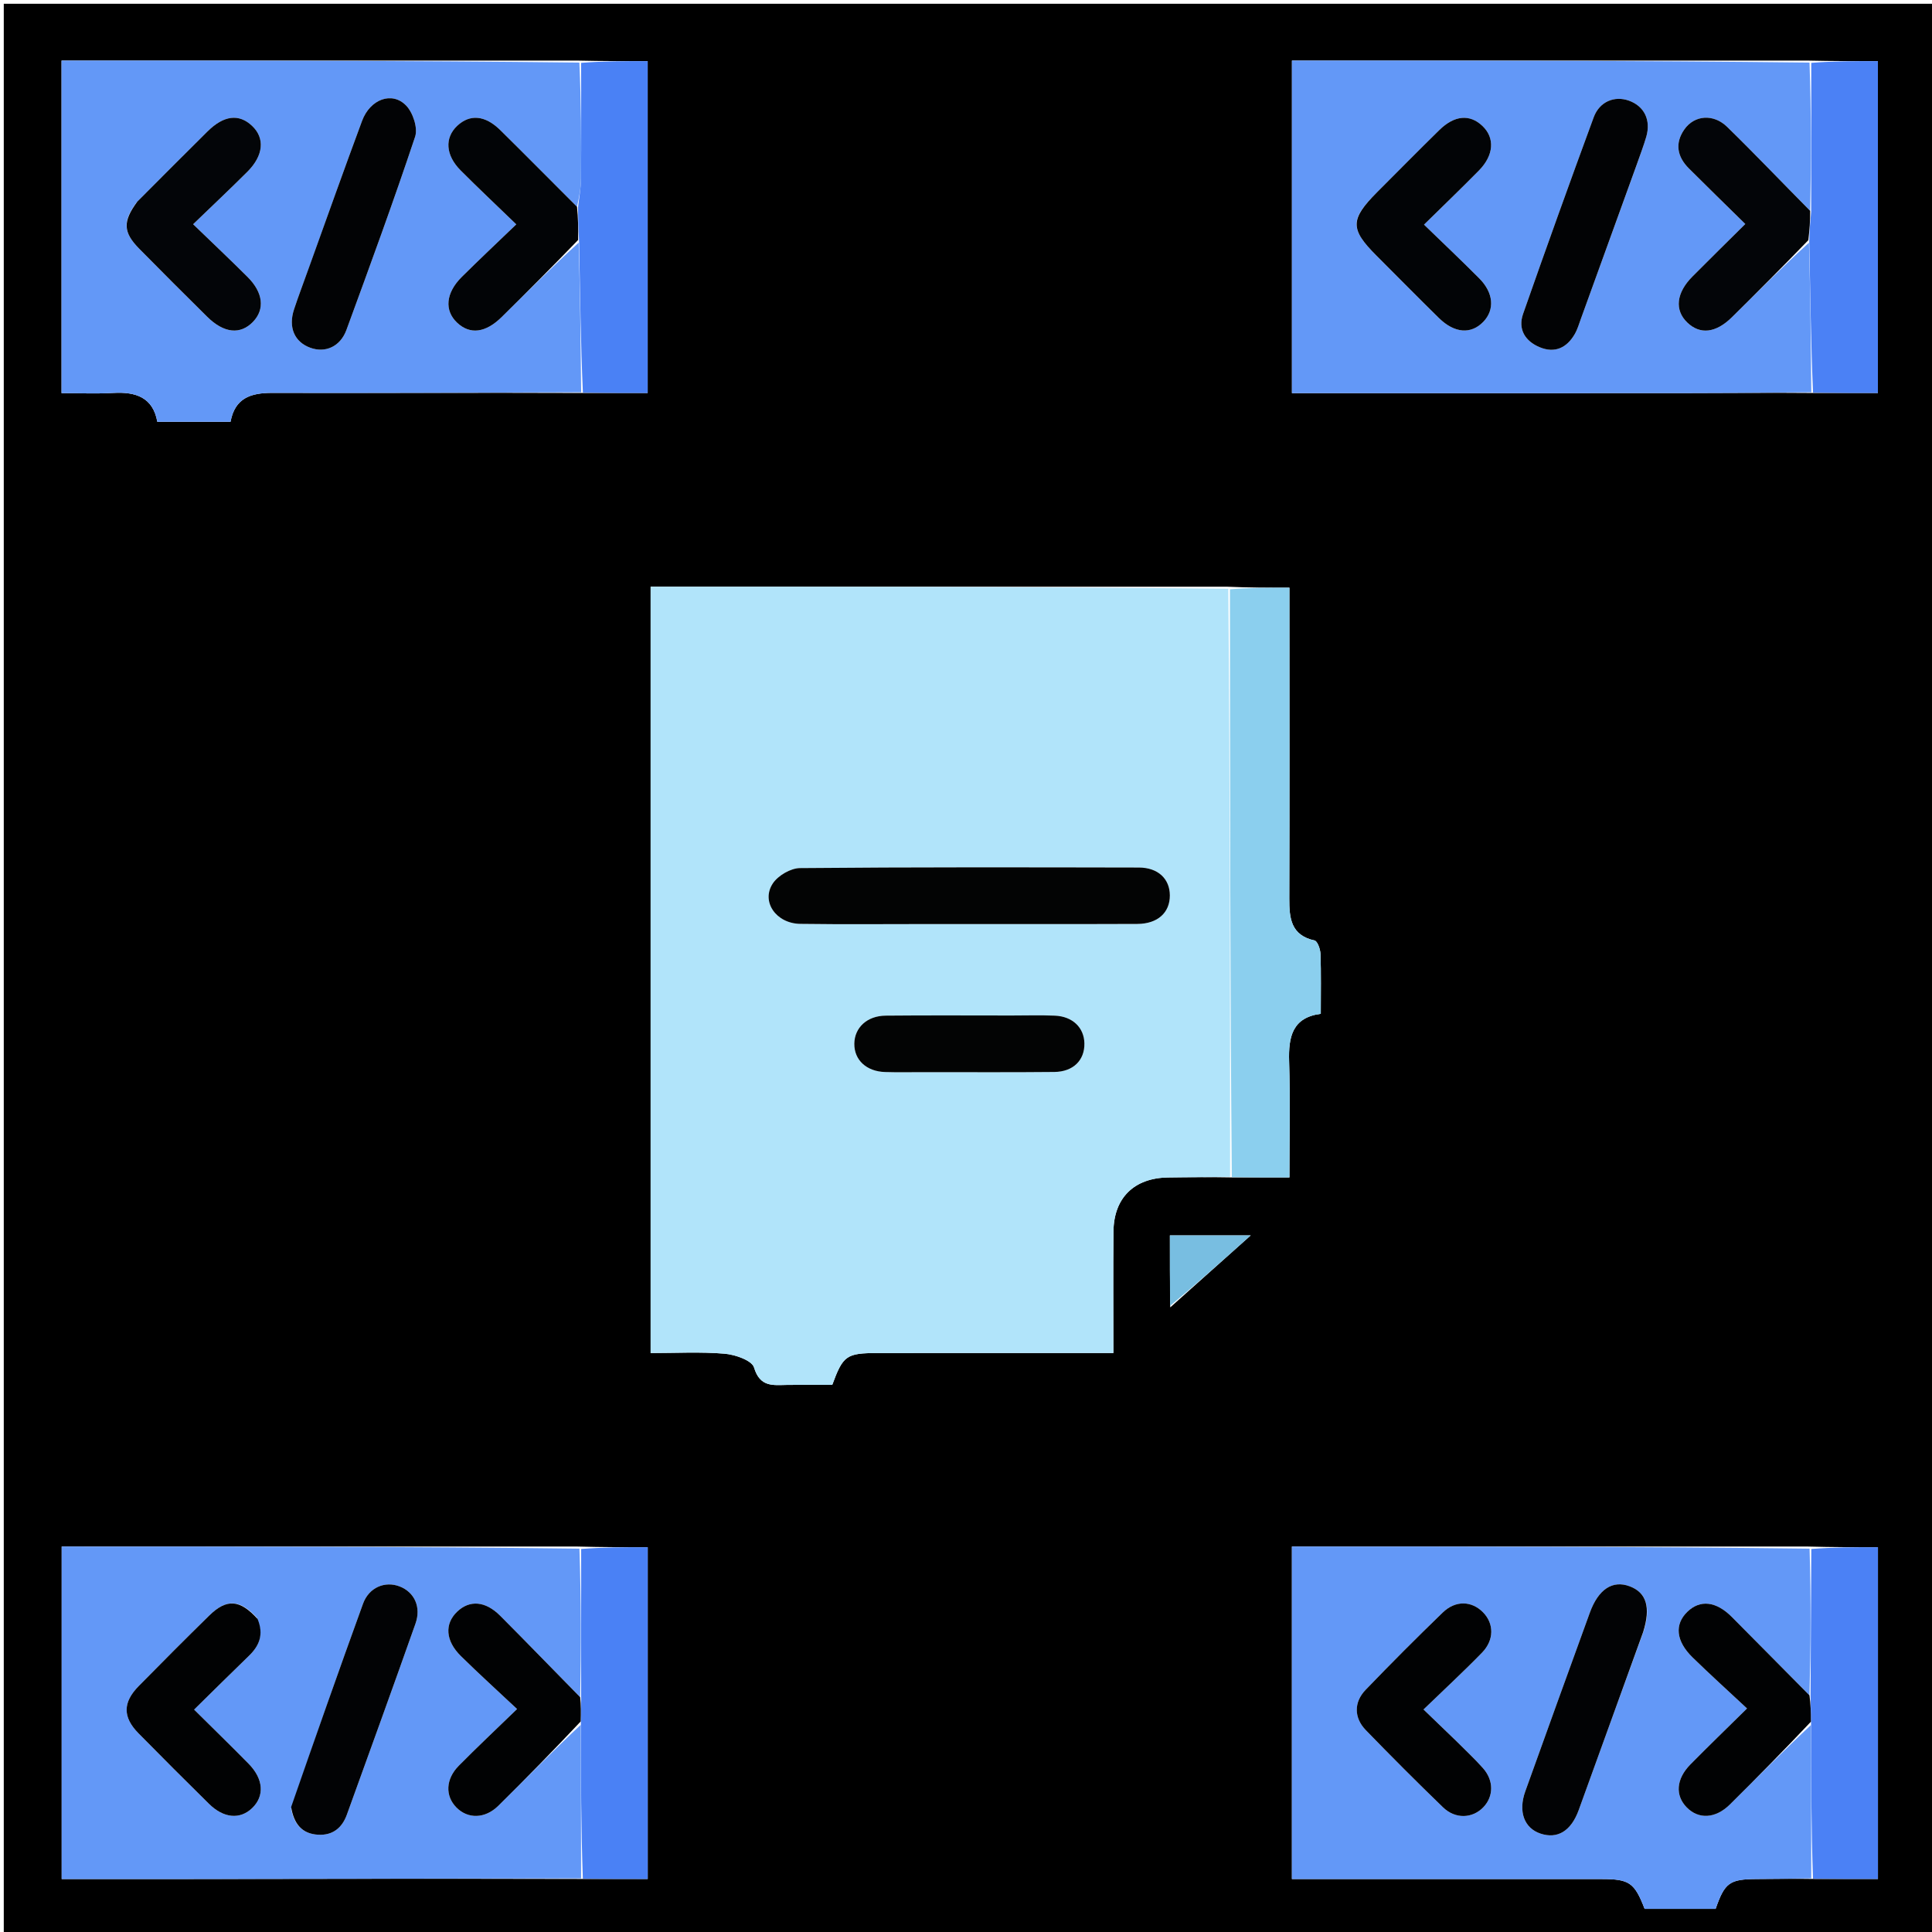 <svg version="1.1" id="Layer_1" xmlns="http://www.w3.org/2000/svg" xmlns:xlink="http://www.w3.org/1999/xlink" x="0px" y="0px"
	 width="100%" viewBox="0 0 512 512" enable-background="new 0 0 512 512" xml:space="preserve">
<path fill="#000000" opacity="1" stroke="none" 
	d="
M1,174 
	C1,116 1,58.5 1,1 
	C171.667,1 342.333,1 513,1 
	C513,171.667 513,342.333 513,513 
	C342.333,513 171.667,513 1,513 
	C1,400.167 1,287.333 1,174 
M480.934,104.152 
	C486.513,104.152 492.091,104.152 497.666,104.152 
	C497.666,74.442 497.666,45.457 497.666,16.202 
	C491.558,16.202 485.781,16.202 479.076,16.056 
	C433.524,16.056 387.973,16.056 342.377,16.056 
	C342.377,45.766 342.377,74.798 342.377,104.184 
	C344.542,104.184 346.352,104.184 348.163,104.184 
	C380.964,104.184 413.766,104.202 446.568,104.174 
	C457.718,104.165 468.867,104.041 480.934,104.152 
M153.091,409.851 
	C107.525,409.851 61.96,409.851 16.348,409.851 
	C16.348,439.518 16.348,468.553 16.348,497.967 
	C26.16,497.967 35.625,497.979 45.09,497.965 
	C81.393,497.914 117.696,497.854 154.923,497.947 
	C160.497,497.947 166.07,497.947 171.652,497.947 
	C171.652,468.217 171.652,439.244 171.652,410.03 
	C165.562,410.03 159.788,410.03 153.091,409.851 
M154.933,104.153 
	C160.505,104.153 166.077,104.153 171.64,104.153 
	C171.64,74.429 171.64,45.461 171.64,16.203 
	C165.543,16.203 159.771,16.203 153.072,16.056 
	C107.524,16.056 61.976,16.056 16.311,16.056 
	C16.311,45.705 16.311,74.734 16.311,104.184 
	C21.084,104.184 25.56,104.392 30.009,104.133 
	C35.991,103.785 40.543,105.311 41.692,111.783 
	C48.348,111.783 54.618,111.783 61.092,111.783 
	C62.249,105.47 66.462,104.103 72.131,104.119 
	C99.425,104.193 126.72,104.041 154.933,104.153 
M479.093,409.85 
	C433.545,409.85 387.997,409.85 342.369,409.85 
	C342.369,439.506 342.369,468.529 342.369,497.967 
	C344.51,497.967 346.309,497.967 348.108,497.967 
	C373.578,497.967 399.049,497.964 424.519,497.97 
	C431.8,497.972 433.167,498.929 435.844,505.865 
	C442.105,505.865 448.406,505.865 454.659,505.865 
	C457.082,498.902 458.349,498.009 465.532,497.963 
	C470.356,497.932 475.18,497.855 480.927,497.946 
	C486.509,497.946 492.09,497.946 497.676,497.946 
	C497.676,468.228 497.676,439.237 497.676,410.03 
	C491.577,410.03 485.797,410.03 479.093,409.85 
M326.908,312.04 
	C331.685,312.04 336.463,312.04 341.713,312.04 
	C341.713,301.469 341.942,291.356 341.63,281.26 
	C341.43,274.796 342.472,269.641 350.021,268.672 
	C350.021,263.116 350.124,257.961 349.947,252.815 
	C349.904,251.559 349.15,249.412 348.377,249.241 
	C342.098,247.852 341.661,243.338 341.677,238.165 
	C341.756,212.551 341.713,186.937 341.712,161.323 
	C341.712,159.541 341.712,157.759 341.712,155.744 
	C336.106,155.744 331.014,155.744 325.032,155.479 
	C274.151,155.479 223.271,155.479 172.423,155.479 
	C172.423,223.53 172.423,290.774 172.423,358.573 
	C179.108,358.573 185.597,358.207 192.01,358.743 
	C194.811,358.977 199.267,360.518 199.83,362.404 
	C201.413,367.705 204.899,367.068 208.658,367.015 
	C212.649,366.959 216.64,367.003 220.556,367.003 
	C223.435,359.182 224.298,358.576 232.661,358.571 
	C251.652,358.561 270.643,358.568 289.634,358.568 
	C291.372,358.568 293.11,358.568 295.057,358.568 
	C295.057,347.308 294.977,336.82 295.081,326.334 
	C295.17,317.438 300.566,312.178 309.504,312.044 
	C314.997,311.961 320.491,311.93 326.908,312.04 
M310.124,346.475 
	C316.909,340.404 323.695,334.332 331.454,327.39 
	C323.164,327.39 316.676,327.39 310.033,327.39 
	C310.033,333.73 310.033,339.691 310.124,346.475 
z"/>
<path fill="#B1E4FA" opacity="1" stroke="none" 
	d="
M325.984,311.875 
	C320.491,311.93 314.997,311.961 309.504,312.044 
	C300.566,312.178 295.17,317.438 295.081,326.334 
	C294.977,336.82 295.057,347.308 295.057,358.568 
	C293.11,358.568 291.372,358.568 289.634,358.568 
	C270.643,358.568 251.652,358.561 232.661,358.571 
	C224.298,358.576 223.435,359.182 220.556,367.003 
	C216.64,367.003 212.649,366.959 208.658,367.015 
	C204.899,367.068 201.413,367.705 199.83,362.404 
	C199.267,360.518 194.811,358.977 192.01,358.743 
	C185.597,358.207 179.108,358.573 172.423,358.573 
	C172.423,290.774 172.423,223.53 172.423,155.479 
	C223.271,155.479 274.151,155.479 325.506,156.031 
	C325.981,208.347 325.983,260.111 325.984,311.875 
M247.5,244.881 
	C265.461,244.881 283.422,244.924 301.383,244.853 
	C306.811,244.832 310.037,241.851 310.023,237.29 
	C310.009,232.897 306.891,229.914 301.807,229.904 
	C271.872,229.847 241.936,229.778 212.003,230.053 
	C209.532,230.076 206.188,232.03 204.805,234.118 
	C201.62,238.925 205.674,244.744 212.075,244.834 
	C223.548,244.994 235.025,244.88 247.5,244.881 
M245.509,284.133 
	C256.803,284.128 268.098,284.2 279.392,284.084 
	C284.427,284.033 287.463,280.963 287.377,276.501 
	C287.298,272.33 284.261,269.36 279.556,269.16 
	C275.743,268.998 271.917,269.119 268.097,269.119 
	C256.969,269.119 245.84,269.048 234.712,269.156 
	C229.763,269.204 226.455,272.343 226.405,276.59 
	C226.354,280.89 229.591,283.94 234.55,284.1 
	C237.868,284.207 241.193,284.128 245.509,284.133 
z"/>
<path fill="#6398F7" opacity="1" stroke="none" 
	d="
M480.003,497.798 
	C475.18,497.855 470.356,497.932 465.532,497.963 
	C458.349,498.009 457.082,498.902 454.659,505.865 
	C448.406,505.865 442.105,505.865 435.844,505.865 
	C433.167,498.929 431.8,497.972 424.519,497.97 
	C399.049,497.964 373.578,497.967 348.108,497.967 
	C346.309,497.967 344.51,497.967 342.369,497.967 
	C342.369,468.529 342.369,439.506 342.369,409.85 
	C387.997,409.85 433.545,409.85 479.556,410.407 
	C479.948,423.808 479.878,436.652 479.53,449.287 
	C472.485,442.212 465.751,435.313 458.936,428.494 
	C454.75,424.305 450.525,423.886 447.166,427.14 
	C443.712,430.488 444.125,434.914 448.564,439.248 
	C453.178,443.751 457.967,448.075 462.983,452.76 
	C457.426,458.24 452.654,462.848 447.997,467.571 
	C444.184,471.437 443.879,475.794 447.006,478.985 
	C450.141,482.184 454.62,481.983 458.429,478.218 
	C465.637,471.093 472.737,463.858 479.914,457.157 
	C479.965,471.03 479.984,484.414 480.003,497.798 
M385.515,460.985 
	C382.918,458.487 380.32,455.99 377.244,453.031 
	C382.769,447.692 387.89,442.963 392.744,437.974 
	C396.018,434.608 395.94,430.246 393.015,427.277 
	C390.009,424.224 385.739,424.051 382.34,427.337 
	C375.407,434.037 368.597,440.87 361.91,447.815 
	C358.752,451.095 358.789,455.237 361.955,458.505 
	C368.664,465.429 375.479,472.256 382.412,478.957 
	C385.698,482.133 390.221,481.935 393.102,478.931 
	C395.845,476.07 395.907,471.859 393.013,468.59 
	C390.813,466.104 388.358,463.845 385.515,460.985 
M435.638,432.112 
	C437.53,425.895 436.3,422.046 431.892,420.389 
	C427.359,418.685 423.587,421.139 421.313,427.398 
	C415.587,443.165 409.874,458.936 404.215,474.726 
	C402.289,480.1 403.94,484.482 408.239,485.92 
	C412.726,487.421 416.337,485.287 418.377,479.683 
	C424.057,464.077 429.662,448.444 435.638,432.112 
z"/>
<path fill="#6398F7" opacity="1" stroke="none" 
	d="
M154.015,103.97 
	C126.72,104.041 99.425,104.193 72.131,104.119 
	C66.462,104.103 62.249,105.47 61.092,111.783 
	C54.618,111.783 48.348,111.783 41.692,111.783 
	C40.543,105.311 35.991,103.785 30.009,104.133 
	C25.56,104.392 21.084,104.184 16.311,104.184 
	C16.311,74.734 16.311,45.705 16.311,16.056 
	C61.976,16.056 107.524,16.056 153.538,16.585 
	C154.009,27.176 154.07,37.239 153.98,47.301 
	C153.957,49.878 153.456,52.451 152.915,54.802 
	C145.966,47.872 139.319,41.122 132.57,34.476 
	C128.535,30.502 124.494,30.195 121.147,33.36 
	C117.798,36.528 118.064,41.134 122.064,45.149 
	C126.746,49.847 131.582,54.392 136.822,59.459 
	C131.687,64.398 126.968,68.824 122.382,73.384 
	C118.103,77.639 117.711,82.303 121.162,85.537 
	C124.564,88.723 128.68,88.233 132.968,84.003 
	C139.71,77.353 146.399,70.649 153.36,64.301 
	C153.745,77.747 153.88,90.858 154.015,103.97 
M36.12,53.711 
	C32.483,58.737 32.61,61.559 36.907,65.925 
	C42.861,71.975 48.87,77.971 54.905,83.94 
	C59.351,88.336 63.73,88.765 67.08,85.251 
	C70.218,81.958 69.755,77.543 65.629,73.423 
	C61.042,68.844 56.324,64.397 51.179,59.426 
	C56.26,54.521 60.982,50.085 65.563,45.507 
	C69.869,41.202 70.251,36.589 66.78,33.333 
	C63.312,30.08 59.326,30.544 54.983,34.84 
	C48.829,40.925 42.736,47.071 36.12,53.711 
M81.789,71.215 
	C80.491,74.81 79.108,78.376 77.916,82.006 
	C76.348,86.781 78.049,90.637 82.231,92.159 
	C86.211,93.609 90.184,91.874 91.818,87.414 
	C98.052,70.408 104.29,53.399 110.014,36.219 
	C110.781,33.918 109.437,29.842 107.633,27.978 
	C103.89,24.107 98.081,26.289 95.948,32.036 
	C91.205,44.81 86.644,57.651 81.789,71.215 
z"/>
<path fill="#6398F7" opacity="1" stroke="none" 
	d="
M153.999,497.798 
	C117.696,497.854 81.393,497.914 45.09,497.965 
	C35.625,497.979 26.16,497.967 16.348,497.967 
	C16.348,468.553 16.348,439.518 16.348,409.851 
	C61.96,409.851 107.525,409.851 153.554,410.407 
	C154.013,423.973 154.009,436.983 153.753,449.777 
	C146.524,442.43 139.598,435.249 132.552,428.188 
	C128.619,424.246 124.438,423.96 121.143,427.118 
	C117.77,430.351 118.037,434.837 122.149,438.886 
	C126.866,443.531 131.779,447.978 137.031,452.91 
	C131.331,458.436 126.364,463.094 121.585,467.937 
	C118.064,471.505 117.942,475.954 120.965,479.013 
	C123.988,482.071 128.53,482.028 132.055,478.555 
	C139.399,471.319 146.596,463.934 153.893,457.102 
	C153.955,470.995 153.977,484.397 153.999,497.798 
M68.074,428.706 
	C63.572,423.836 60.064,423.613 55.447,428.14 
	C49.158,434.306 42.937,440.542 36.763,446.823 
	C32.516,451.144 32.495,455.064 36.694,459.335 
	C42.868,465.615 49.1,471.84 55.373,478.022 
	C59.273,481.865 63.581,482.242 66.787,479.195 
	C70.15,475.997 69.865,471.463 65.876,467.404 
	C61.249,462.695 56.514,458.093 51.44,453.063 
	C56.514,448.078 61.208,443.408 65.97,438.809 
	C68.73,436.143 69.958,433.154 68.074,428.706 
M77.154,479.278 
	C77.874,483.34 80.013,486.001 84.36,486.224 
	C88.196,486.421 90.663,484.383 91.92,480.911 
	C98.023,464.045 104.135,447.183 110.11,430.272 
	C111.672,425.849 109.805,421.932 105.918,420.424 
	C102.05,418.924 97.783,420.655 96.205,424.998 
	C89.742,442.788 83.486,460.652 77.154,479.278 
z"/>
<path fill="#6398F7" opacity="1" stroke="none" 
	d="
M480.017,103.969 
	C468.867,104.041 457.718,104.165 446.568,104.174 
	C413.766,104.202 380.964,104.184 348.163,104.184 
	C346.352,104.184 344.542,104.184 342.377,104.184 
	C342.377,74.798 342.377,45.766 342.377,16.056 
	C387.973,16.056 433.524,16.056 479.541,16.585 
	C479.998,30.104 479.989,43.095 479.714,55.881 
	C472.218,48.312 465.097,40.836 457.714,33.629 
	C454.065,30.066 449.02,30.502 446.373,34.295 
	C443.788,37.998 444.484,41.552 447.585,44.649 
	C452.477,49.534 457.432,54.356 462.522,59.363 
	C457.473,64.372 452.958,68.8 448.504,73.29 
	C444.207,77.621 443.731,82.189 447.143,85.469 
	C450.527,88.722 454.699,88.282 458.975,84.068 
	C465.736,77.405 472.431,70.674 479.394,64.311 
	C479.762,77.757 479.89,90.863 480.017,103.969 
M364.656,51.22 
	C357.767,58.161 357.776,60.729 364.721,67.684 
	C370.246,73.217 375.737,78.785 381.314,84.266 
	C385.469,88.348 389.873,88.655 393.119,85.251 
	C396.154,82.068 395.831,77.619 392.027,73.787 
	C387.345,69.069 382.505,64.508 377.377,59.533 
	C382.486,54.508 387.278,49.913 391.931,45.181 
	C395.918,41.126 396.19,36.531 392.846,33.363 
	C389.501,30.193 385.46,30.523 381.414,34.487 
	C375.948,39.844 370.579,45.299 364.656,51.22 
M433.862,43.357 
	C434.67,40.999 435.568,38.668 436.269,36.279 
	C437.574,31.829 435.747,28.12 431.655,26.664 
	C427.857,25.314 423.88,26.913 422.339,31.101 
	C415.967,48.41 409.729,65.77 403.633,83.179 
	C402.206,87.257 404.188,90.421 408.04,92.022 
	C412.028,93.679 415.206,92.196 417.316,88.549 
	C418.055,87.272 418.477,85.803 418.986,84.4 
	C423.855,70.964 428.711,57.524 433.862,43.357 
z"/>
<path fill="#8BCFEE" opacity="1" stroke="none" 
	d="
M326.446,311.958 
	C325.983,260.111 325.981,208.347 325.951,156.164 
	C331.014,155.744 336.106,155.744 341.712,155.744 
	C341.712,157.759 341.712,159.541 341.712,161.323 
	C341.713,186.937 341.756,212.551 341.677,238.165 
	C341.661,243.338 342.098,247.852 348.377,249.241 
	C349.15,249.412 349.904,251.559 349.947,252.815 
	C350.124,257.961 350.021,263.116 350.021,268.672 
	C342.472,269.641 341.43,274.796 341.63,281.26 
	C341.942,291.356 341.713,301.469 341.713,312.04 
	C336.463,312.04 331.685,312.04 326.446,311.958 
z"/>
<path fill="#4A81F5" opacity="1" stroke="none" 
	d="
M154.474,104.061 
	C153.88,90.858 153.745,77.747 153.46,63.927 
	C153.265,60.488 153.22,57.757 153.175,55.026 
	C153.456,52.451 153.957,49.878 153.98,47.301 
	C154.07,37.239 154.009,27.176 154.001,16.658 
	C159.771,16.203 165.543,16.203 171.64,16.203 
	C171.64,45.461 171.64,74.429 171.64,104.153 
	C166.077,104.153 160.505,104.153 154.474,104.061 
z"/>
<path fill="#4A81F5" opacity="1" stroke="none" 
	d="
M154.005,449.994 
	C154.009,436.983 154.013,423.973 154.016,410.496 
	C159.788,410.03 165.562,410.03 171.652,410.03 
	C171.652,439.244 171.652,468.217 171.652,497.947 
	C166.07,497.947 160.497,497.947 154.461,497.872 
	C153.977,484.397 153.955,470.995 153.935,456.692 
	C153.96,453.858 153.982,451.926 154.005,449.994 
z"/>
<path fill="#4B81F5" opacity="1" stroke="none" 
	d="
M479.808,449.496 
	C479.878,436.652 479.948,423.808 480.018,410.497 
	C485.797,410.03 491.577,410.03 497.676,410.03 
	C497.676,439.237 497.676,468.228 497.676,497.946 
	C492.09,497.946 486.509,497.946 480.465,497.872 
	C479.984,484.414 479.965,471.03 479.949,456.755 
	C479.904,453.741 479.856,451.619 479.808,449.496 
z"/>
<path fill="#4B81F5" opacity="1" stroke="none" 
	d="
M479.98,56.086 
	C479.989,43.095 479.998,30.104 480.005,16.658 
	C485.781,16.202 491.558,16.202 497.666,16.202 
	C497.666,45.457 497.666,74.442 497.666,104.152 
	C492.091,104.152 486.513,104.152 480.476,104.061 
	C479.89,90.863 479.762,77.757 479.471,63.986 
	C479.532,60.91 479.756,58.498 479.98,56.086 
z"/>
<path fill="#78BEE1" opacity="1" stroke="none" 
	d="
M310.079,346.063 
	C310.033,339.691 310.033,333.73 310.033,327.39 
	C316.676,327.39 323.164,327.39 331.454,327.39 
	C323.695,334.332 316.909,340.404 310.079,346.063 
z"/>
<path fill="#030404" opacity="1" stroke="none" 
	d="
M247,244.881 
	C235.025,244.88 223.548,244.994 212.075,244.834 
	C205.674,244.744 201.62,238.925 204.805,234.118 
	C206.188,232.03 209.532,230.076 212.003,230.053 
	C241.936,229.778 271.872,229.847 301.807,229.904 
	C306.891,229.914 310.009,232.897 310.023,237.29 
	C310.037,241.851 306.811,244.832 301.383,244.853 
	C283.422,244.924 265.461,244.881 247,244.881 
z"/>
<path fill="#030404" opacity="1" stroke="none" 
	d="
M245.012,284.133 
	C241.193,284.128 237.868,284.207 234.55,284.1 
	C229.591,283.94 226.354,280.89 226.405,276.59 
	C226.455,272.343 229.763,269.204 234.712,269.156 
	C245.84,269.048 256.969,269.119 268.097,269.119 
	C271.917,269.119 275.743,268.998 279.556,269.16 
	C284.261,269.36 287.298,272.33 287.377,276.501 
	C287.463,280.963 284.427,284.033 279.392,284.084 
	C268.098,284.2 256.803,284.128 245.012,284.133 
z"/>
<path fill="#010203" opacity="1" stroke="none" 
	d="
M479.53,449.287 
	C479.856,451.619 479.904,453.741 479.916,456.266 
	C472.737,463.858 465.637,471.093 458.429,478.218 
	C454.62,481.983 450.141,482.184 447.006,478.985 
	C443.879,475.794 444.184,471.437 447.997,467.571 
	C452.654,462.848 457.426,458.24 462.983,452.76 
	C457.967,448.075 453.178,443.751 448.564,439.248 
	C444.125,434.914 443.712,430.488 447.166,427.14 
	C450.525,423.886 454.75,424.305 458.936,428.494 
	C465.751,435.313 472.485,442.212 479.53,449.287 
z"/>
<path fill="#010203" opacity="1" stroke="none" 
	d="
M385.765,461.235 
	C388.358,463.845 390.813,466.104 393.013,468.59 
	C395.907,471.859 395.845,476.07 393.102,478.931 
	C390.221,481.935 385.698,482.133 382.412,478.957 
	C375.479,472.256 368.664,465.429 361.955,458.505 
	C358.789,455.237 358.752,451.095 361.91,447.815 
	C368.597,440.87 375.407,434.037 382.34,427.337 
	C385.739,424.051 390.009,424.224 393.015,427.277 
	C395.94,430.246 396.018,434.608 392.744,437.974 
	C387.89,442.963 382.769,447.692 377.244,453.031 
	C380.32,455.99 382.918,458.487 385.765,461.235 
z"/>
<path fill="#020305" opacity="1" stroke="none" 
	d="
M435.467,432.467 
	C429.662,448.444 424.057,464.077 418.377,479.683 
	C416.337,485.287 412.726,487.421 408.239,485.92 
	C403.94,484.482 402.289,480.1 404.215,474.726 
	C409.874,458.936 415.587,443.165 421.313,427.398 
	C423.587,421.139 427.359,418.685 431.892,420.389 
	C436.3,422.046 437.53,425.895 435.467,432.467 
z"/>
<path fill="#030508" opacity="1" stroke="none" 
	d="
M36.368,53.451 
	C42.736,47.071 48.829,40.925 54.983,34.84 
	C59.326,30.544 63.312,30.08 66.78,33.333 
	C70.251,36.589 69.869,41.202 65.563,45.507 
	C60.982,50.085 56.26,54.521 51.179,59.426 
	C56.324,64.397 61.042,68.844 65.629,73.423 
	C69.755,77.543 70.218,81.958 67.08,85.251 
	C63.73,88.765 59.351,88.336 54.905,83.94 
	C48.87,77.971 42.861,71.975 36.907,65.925 
	C32.61,61.559 32.483,58.737 36.368,53.451 
z"/>
<path fill="#020406" opacity="1" stroke="none" 
	d="
M152.915,54.802 
	C153.22,57.757 153.265,60.488 153.21,63.594 
	C146.399,70.649 139.71,77.353 132.968,84.003 
	C128.68,88.233 124.564,88.723 121.162,85.537 
	C117.711,82.303 118.103,77.639 122.382,73.384 
	C126.968,68.824 131.687,64.398 136.822,59.459 
	C131.582,54.392 126.746,49.847 122.064,45.149 
	C118.064,41.134 117.798,36.528 121.147,33.36 
	C124.494,30.195 128.535,30.502 132.57,34.476 
	C139.319,41.122 145.966,47.872 152.915,54.802 
z"/>
<path fill="#020305" opacity="1" stroke="none" 
	d="
M81.899,70.84 
	C86.644,57.651 91.205,44.81 95.948,32.036 
	C98.081,26.289 103.89,24.107 107.633,27.978 
	C109.437,29.842 110.781,33.918 110.014,36.219 
	C104.29,53.399 98.052,70.408 91.818,87.414 
	C90.184,91.874 86.211,93.609 82.231,92.159 
	C78.049,90.637 76.348,86.781 77.916,82.006 
	C79.108,78.376 80.491,74.81 81.899,70.84 
z"/>
<path fill="#010203" opacity="1" stroke="none" 
	d="
M68.27,429.053 
	C69.958,433.154 68.73,436.143 65.97,438.809 
	C61.208,443.408 56.514,448.078 51.44,453.063 
	C56.514,458.093 61.249,462.695 65.876,467.404 
	C69.865,471.463 70.15,475.997 66.787,479.195 
	C63.581,482.242 59.273,481.865 55.373,478.022 
	C49.1,471.84 42.868,465.615 36.694,459.335 
	C32.495,455.064 32.516,451.144 36.763,446.823 
	C42.937,440.542 49.158,434.306 55.447,428.14 
	C60.064,423.613 63.572,423.836 68.27,429.053 
z"/>
<path fill="#010203" opacity="1" stroke="none" 
	d="
M153.753,449.777 
	C153.982,451.926 153.96,453.858 153.895,456.2 
	C146.596,463.934 139.399,471.319 132.055,478.555 
	C128.53,482.028 123.988,482.071 120.965,479.013 
	C117.942,475.954 118.064,471.505 121.585,467.937 
	C126.364,463.094 131.331,458.436 137.031,452.91 
	C131.779,447.978 126.866,443.531 122.149,438.886 
	C118.037,434.837 117.77,430.351 121.143,427.118 
	C124.438,423.96 128.619,424.246 132.552,428.188 
	C139.598,435.249 146.524,442.43 153.753,449.777 
z"/>
<path fill="#020305" opacity="1" stroke="none" 
	d="
M77.154,478.883 
	C83.486,460.652 89.742,442.788 96.205,424.998 
	C97.783,420.655 102.05,418.924 105.918,420.424 
	C109.805,421.932 111.672,425.849 110.11,430.272 
	C104.135,447.183 98.023,464.045 91.92,480.911 
	C90.663,484.383 88.196,486.421 84.36,486.224 
	C80.013,486.001 77.874,483.34 77.154,478.883 
z"/>
<path fill="#030508" opacity="1" stroke="none" 
	d="
M479.714,55.881 
	C479.756,58.498 479.532,60.91 479.231,63.647 
	C472.431,70.674 465.736,77.405 458.975,84.068 
	C454.699,88.282 450.527,88.722 447.143,85.469 
	C443.731,82.189 444.207,77.621 448.504,73.29 
	C452.958,68.8 457.473,64.372 462.522,59.363 
	C457.432,54.356 452.477,49.534 447.585,44.649 
	C444.484,41.552 443.788,37.998 446.373,34.295 
	C449.02,30.502 454.065,30.066 457.714,33.629 
	C465.097,40.836 472.218,48.312 479.714,55.881 
z"/>
<path fill="#020406" opacity="1" stroke="none" 
	d="
M364.912,50.966 
	C370.579,45.299 375.948,39.844 381.414,34.487 
	C385.46,30.523 389.501,30.193 392.846,33.363 
	C396.19,36.531 395.918,41.126 391.931,45.181 
	C387.278,49.913 382.486,54.508 377.377,59.533 
	C382.505,64.508 387.345,69.069 392.027,73.787 
	C395.831,77.619 396.154,82.068 393.119,85.251 
	C389.873,88.655 385.469,88.348 381.314,84.266 
	C375.737,78.785 370.246,73.217 364.721,67.684 
	C357.776,60.729 357.767,58.161 364.912,50.966 
z"/>
<path fill="#020305" opacity="1" stroke="none" 
	d="
M433.717,43.721 
	C428.711,57.524 423.855,70.964 418.986,84.4 
	C418.477,85.803 418.055,87.272 417.316,88.549 
	C415.206,92.196 412.028,93.679 408.04,92.022 
	C404.188,90.421 402.206,87.257 403.633,83.179 
	C409.729,65.77 415.967,48.41 422.339,31.101 
	C423.88,26.913 427.857,25.314 431.655,26.664 
	C435.747,28.12 437.574,31.829 436.269,36.279 
	C435.568,38.668 434.67,40.999 433.717,43.721 
z"/>
</svg>